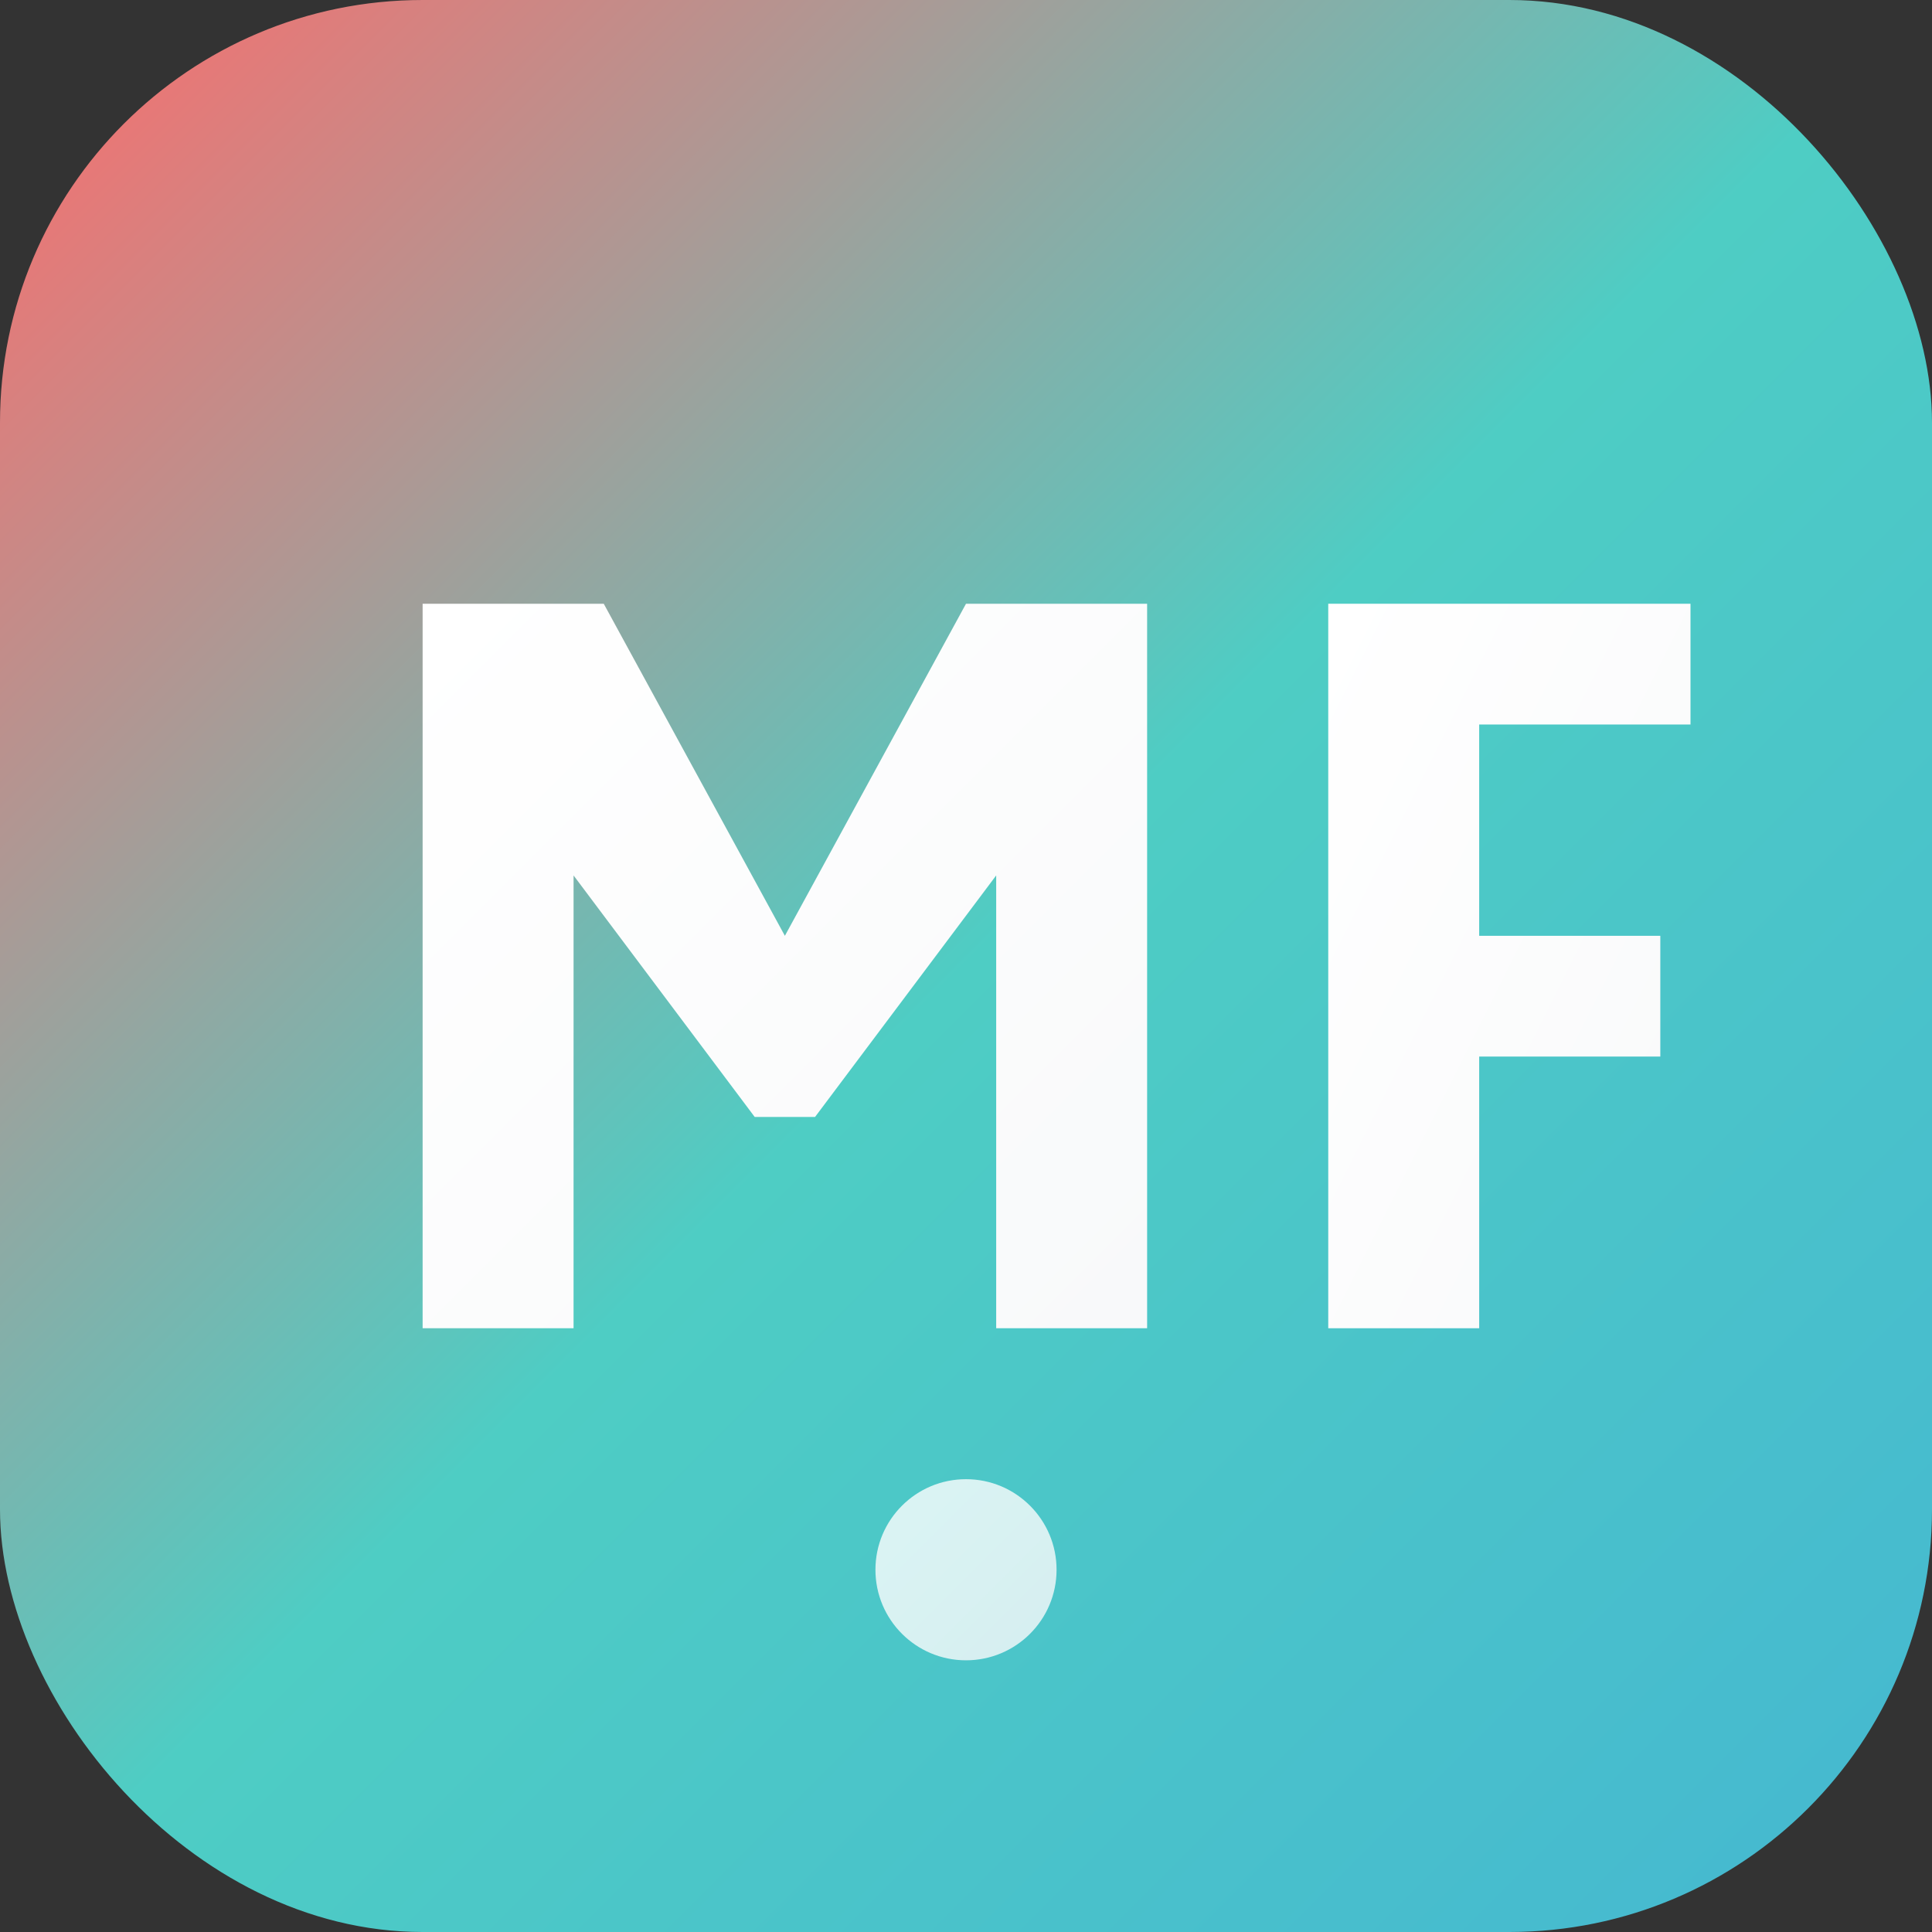 <svg width="32" height="32" viewBox="0 0 32 32" xmlns="http://www.w3.org/2000/svg">
  <rect x="0" y="0" width="32" height="32" fill="#333333" stroke="none"/>
  <defs>
    <!-- Главный градиент фона -->
    <linearGradient id="mainGrad" x1="0%" y1="0%" x2="100%" y2="100%">
      <stop offset="0%" style="stop-color:#FF6B6B"/>
      <stop offset="50%" style="stop-color:#4ECDC4"/>  
      <stop offset="100%" style="stop-color:#45B7D1"/>
    </linearGradient>
    
    <!-- Акцентный градиент для букв -->
    <linearGradient id="letterGrad" x1="0%" y1="0%" x2="100%" y2="100%">
      <stop offset="0%" style="stop-color:#FFFFFF"/>
      <stop offset="100%" style="stop-color:#F8F9FA"/>
    </linearGradient>
  </defs>
  
  <!-- Основной фон с скругленными углами -->
  <rect width="32" height="32" rx="7" fill="url(#mainGrad)"/>
  
  <!-- Буква "M" стилизованная -->
  <path d="M 7 10 L 7 22 L 9.5 22 L 9.5 14.5 L 12.5 18.5 L 13.5 18.5 L 16.5 14.5 L 16.5 22 L 19 22 L 19 10 L 16 10 L 13 15.5 L 10 10 Z" 
        fill="url(#letterGrad)" 
        stroke="none"/>
        
  <!-- Буква "F" стилизованная -->
  <path d="M 22 10 L 22 22 L 24.5 22 L 24.5 17.5 L 27.5 17.5 L 27.5 15.5 L 24.5 15.5 L 24.5 12 L 28 12 L 28 10 Z" 
        fill="url(#letterGrad)" 
        stroke="none"/>
        
  <!-- Декоративная точка внизу -->
  <circle cx="16" cy="26" r="1.5" fill="url(#letterGrad)" opacity="0.8"/>
</svg>